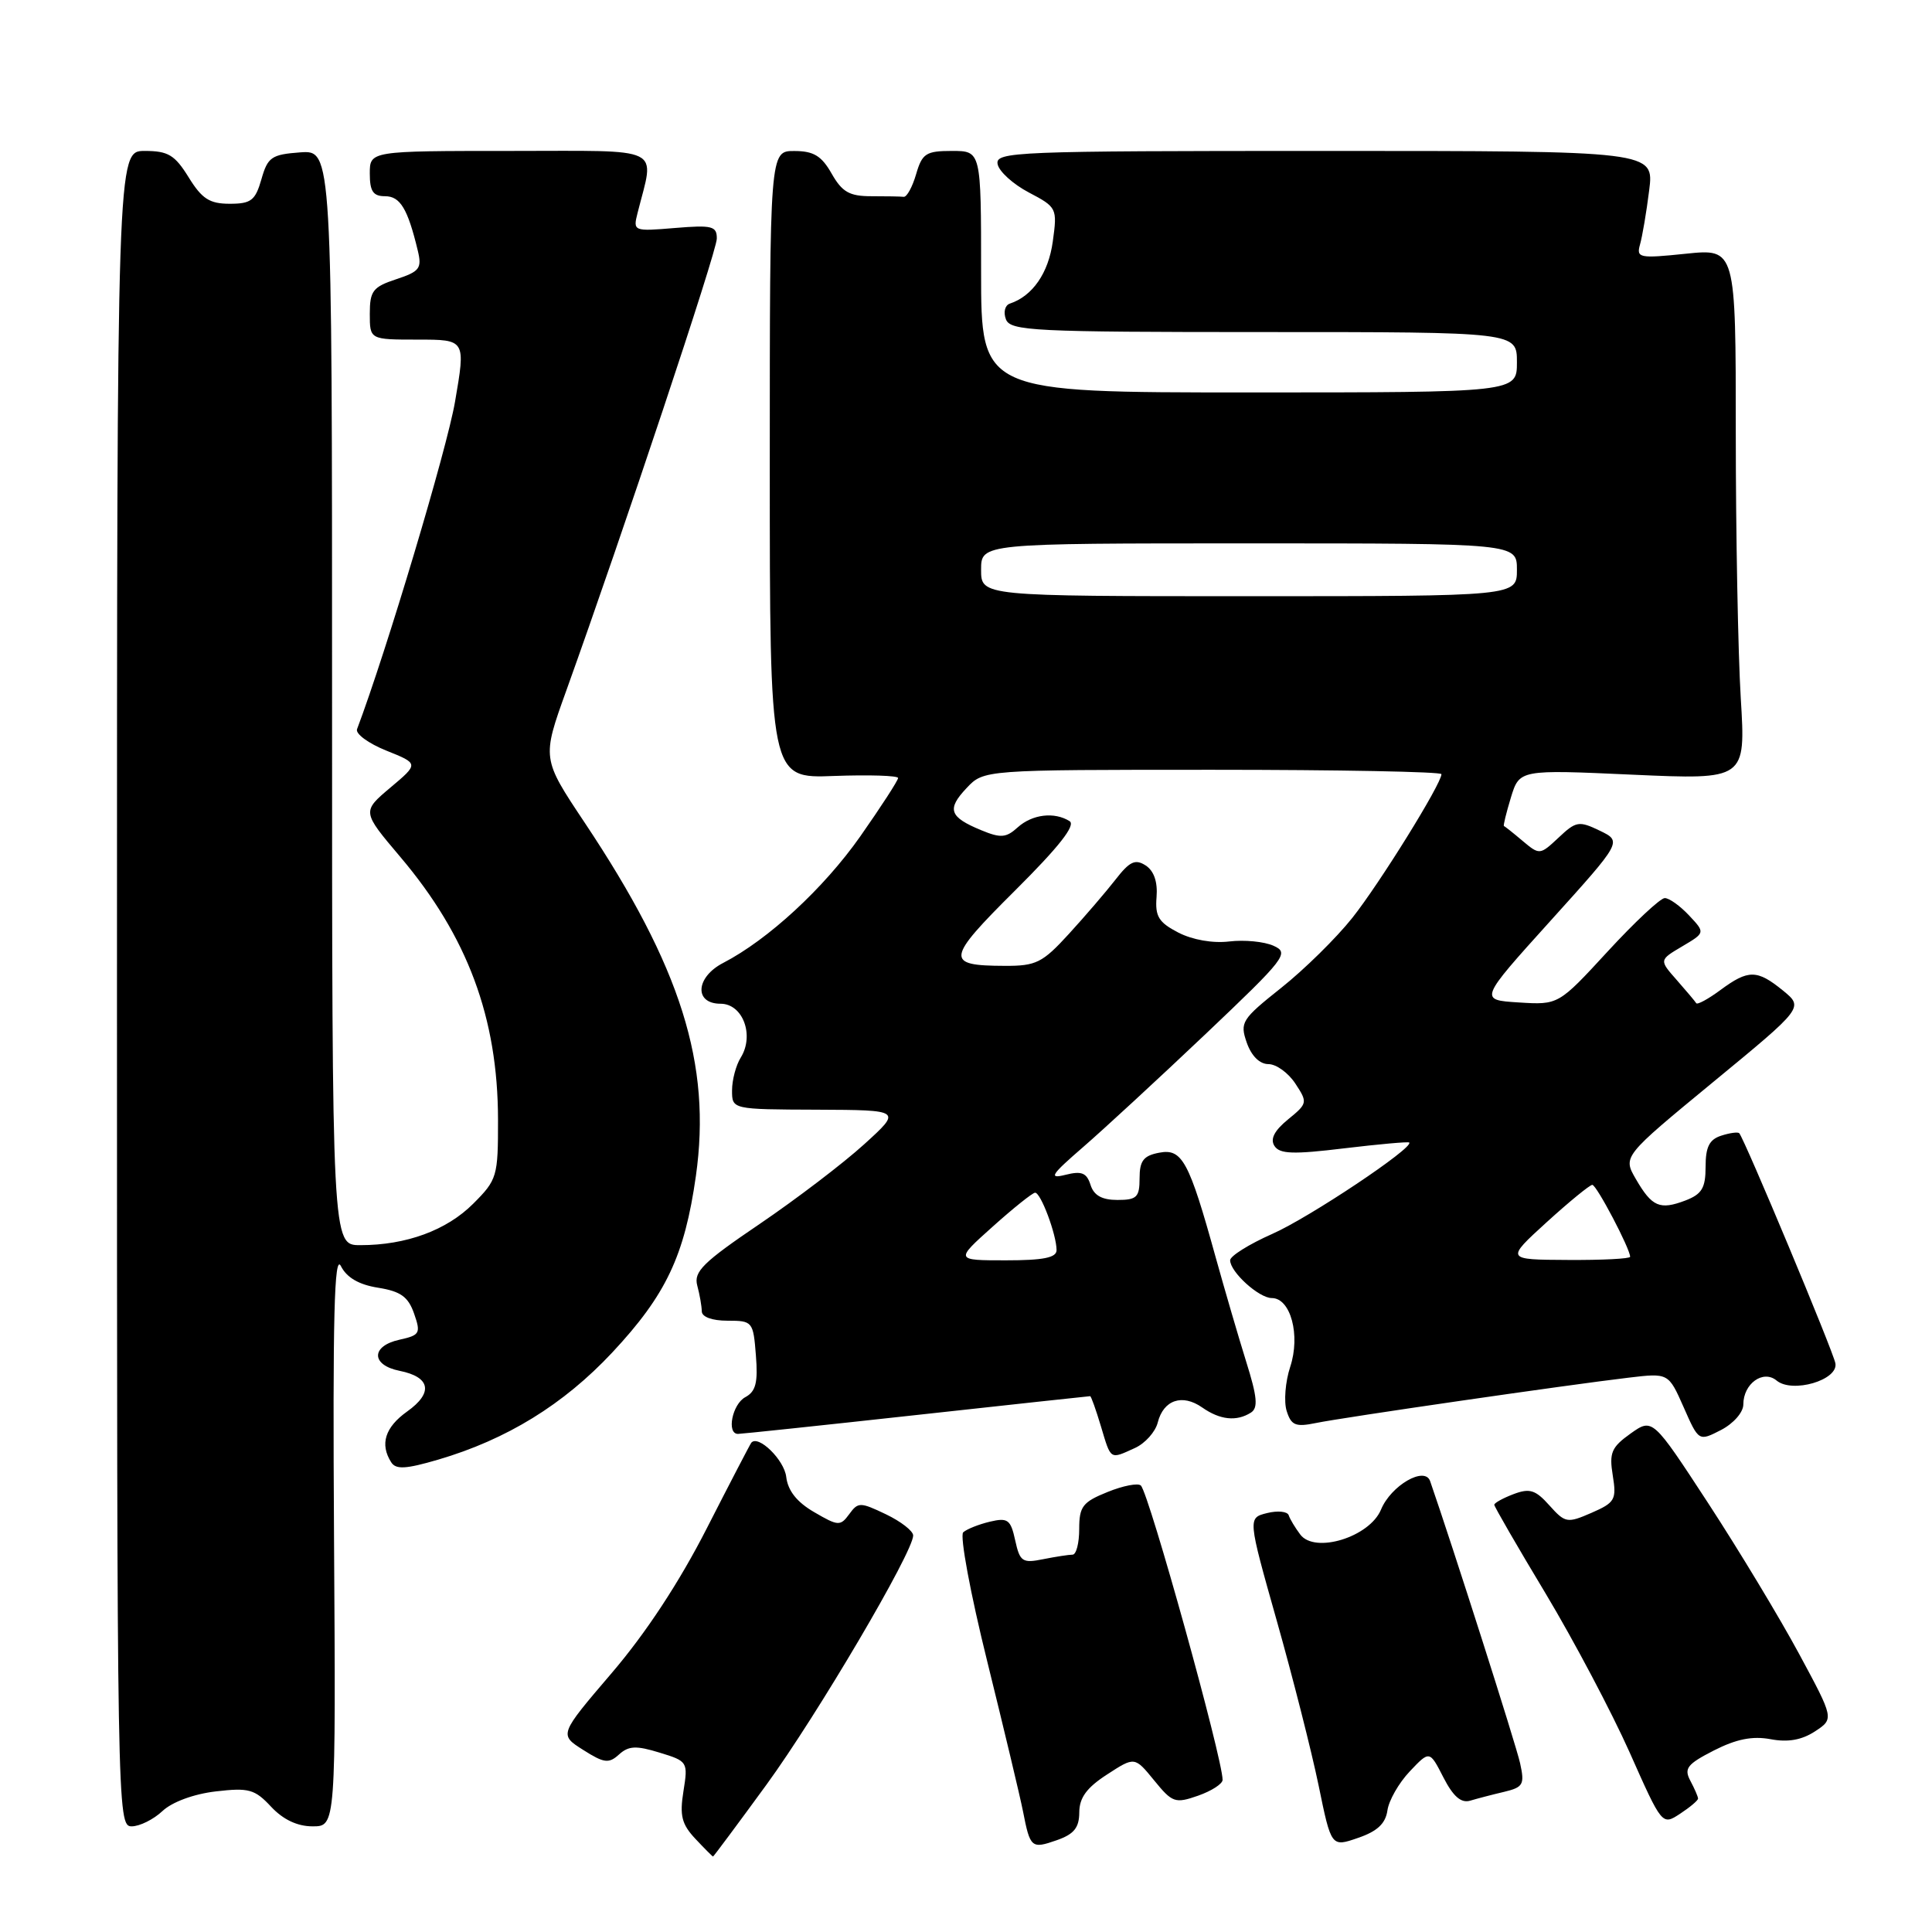 <?xml version="1.0" encoding="UTF-8" standalone="no"?>
<!DOCTYPE svg PUBLIC "-//W3C//DTD SVG 1.1//EN" "http://www.w3.org/Graphics/SVG/1.1/DTD/svg11.dtd" >
<svg xmlns="http://www.w3.org/2000/svg" xmlns:xlink="http://www.w3.org/1999/xlink" version="1.1" viewBox="0 0 256 256">
 <g >
 <path fill="currentColor"
d=" M 101.56 236.48 C 108.30 227.23 121.00 205.66 121.00 203.46 C 121.00 202.86 119.37 201.60 117.39 200.65 C 113.98 199.02 113.70 199.02 112.53 200.63 C 111.35 202.24 111.06 202.22 107.89 200.37 C 105.59 199.04 104.40 197.53 104.18 195.70 C 103.92 193.44 100.47 190.07 99.55 191.17 C 99.40 191.35 96.75 196.45 93.66 202.50 C 90.02 209.64 85.60 216.37 81.06 221.68 C 74.08 229.85 74.08 229.85 77.27 231.87 C 80.04 233.63 80.67 233.71 82.02 232.48 C 83.30 231.32 84.30 231.28 87.39 232.23 C 91.13 233.37 91.18 233.46 90.56 237.35 C 90.04 240.58 90.33 241.72 92.14 243.65 C 93.35 244.94 94.41 246.00 94.48 246.00 C 94.55 246.00 97.74 241.72 101.56 236.48 Z  M 143.01 240.15 C 143.02 238.20 144.00 236.87 146.69 235.13 C 150.35 232.75 150.35 232.75 152.93 235.91 C 155.34 238.87 155.71 239.00 158.75 237.94 C 160.54 237.31 162.00 236.37 162.00 235.84 C 162.00 233.01 152.26 197.91 151.17 196.84 C 150.80 196.48 148.81 196.86 146.75 197.70 C 143.45 199.03 143.00 199.62 143.00 202.61 C 143.00 204.47 142.61 206.00 142.12 206.00 C 141.64 206.00 139.89 206.27 138.23 206.60 C 135.47 207.16 135.14 206.93 134.52 204.11 C 133.92 201.35 133.54 201.07 131.17 201.63 C 129.70 201.98 128.11 202.61 127.63 203.04 C 127.16 203.48 128.58 211.15 130.82 220.17 C 133.04 229.15 135.17 238.07 135.55 240.00 C 136.50 244.87 136.67 245.01 140.02 243.84 C 142.31 243.04 143.00 242.19 143.01 240.15 Z  M 183.84 239.90 C 184.02 238.58 185.35 236.25 186.80 234.72 C 189.43 231.94 189.43 231.94 191.26 235.52 C 192.56 238.05 193.60 238.95 194.80 238.60 C 195.74 238.32 197.76 237.79 199.30 237.43 C 201.84 236.82 202.04 236.46 201.42 233.63 C 200.90 231.24 192.42 204.67 189.50 196.26 C 188.80 194.23 184.31 196.83 182.99 200.03 C 181.48 203.67 174.22 205.91 172.29 203.33 C 171.62 202.44 170.93 201.30 170.76 200.78 C 170.59 200.27 169.30 200.14 167.89 200.49 C 165.33 201.13 165.33 201.13 169.18 214.76 C 171.30 222.26 173.79 232.07 174.72 236.57 C 176.40 244.76 176.40 244.76 179.95 243.53 C 182.50 242.66 183.59 241.63 183.84 239.90 Z  M 21.53 239.97 C 22.81 238.77 25.68 237.71 28.60 237.37 C 32.97 236.86 33.76 237.08 35.92 239.40 C 37.52 241.11 39.40 242.00 41.42 242.00 C 44.50 242.00 44.50 242.00 44.26 203.75 C 44.08 174.47 44.29 166.03 45.17 167.76 C 45.94 169.29 47.56 170.23 50.10 170.63 C 53.10 171.11 54.09 171.83 54.87 174.06 C 55.78 176.67 55.64 176.92 52.93 177.52 C 49.14 178.35 49.15 180.88 52.94 181.64 C 57.05 182.46 57.44 184.55 53.95 187.03 C 51.02 189.12 50.31 191.36 51.83 193.75 C 52.45 194.74 53.76 194.67 58.06 193.41 C 67.15 190.74 74.67 186.11 81.13 179.21 C 88.25 171.59 90.71 166.40 92.21 155.82 C 94.30 141.02 90.24 128.15 77.47 109.00 C 71.80 100.50 71.80 100.50 75.04 91.50 C 82.59 70.48 94.96 33.36 94.98 31.63 C 95.00 29.96 94.38 29.80 89.43 30.21 C 83.93 30.67 83.87 30.64 84.48 28.22 C 86.74 19.23 88.32 20.00 67.62 20.00 C 49.00 20.00 49.00 20.00 49.00 23.00 C 49.00 25.35 49.44 26.00 51.02 26.00 C 53.02 26.00 54.02 27.64 55.35 33.17 C 55.93 35.56 55.62 35.97 52.50 37.00 C 49.41 38.02 49.00 38.55 49.00 41.58 C 49.00 45.00 49.00 45.00 55.35 45.00 C 61.71 45.00 61.71 45.00 60.29 53.25 C 59.21 59.53 51.19 86.34 47.31 96.62 C 47.08 97.23 48.82 98.51 51.19 99.46 C 55.50 101.19 55.50 101.19 51.73 104.36 C 47.96 107.54 47.96 107.54 53.02 113.52 C 61.95 124.06 65.97 134.85 65.99 148.35 C 66.00 155.90 65.88 156.32 62.70 159.50 C 59.18 163.02 53.83 164.99 47.75 164.99 C 44.00 165.00 44.00 165.00 44.00 92.44 C 44.00 19.89 44.00 19.89 39.78 20.19 C 35.98 20.47 35.47 20.82 34.64 23.75 C 33.83 26.57 33.27 27.00 30.44 27.00 C 27.77 27.00 26.76 26.35 25.00 23.50 C 23.16 20.53 22.28 20.00 19.17 20.00 C 15.50 20.00 15.50 20.00 15.50 131.00 C 15.50 240.10 15.53 242.00 17.44 242.00 C 18.50 242.00 20.34 241.09 21.53 239.97 Z  M 225.00 238.32 C 225.00 238.07 224.54 237.01 223.98 235.96 C 223.11 234.33 223.55 233.76 227.11 231.94 C 230.08 230.43 232.21 230.01 234.60 230.45 C 236.91 230.89 238.74 230.56 240.49 229.42 C 243.03 227.75 243.03 227.75 238.38 219.13 C 235.82 214.38 230.41 205.41 226.35 199.19 C 218.97 187.89 218.97 187.89 216.05 189.96 C 213.52 191.77 213.21 192.50 213.70 195.51 C 214.22 198.72 213.99 199.10 210.88 200.46 C 207.66 201.86 207.40 201.81 205.30 199.47 C 203.46 197.41 202.69 197.17 200.55 197.98 C 199.15 198.51 198.00 199.15 198.00 199.39 C 198.00 199.63 201.06 204.93 204.81 211.16 C 208.55 217.40 213.55 226.86 215.93 232.19 C 220.24 241.89 220.24 241.89 222.62 240.33 C 223.93 239.47 225.00 238.57 225.00 238.32 Z  M 150.38 191.87 C 151.73 191.26 153.10 189.73 153.41 188.48 C 154.17 185.49 156.66 184.65 159.30 186.50 C 161.67 188.16 163.85 188.38 165.75 187.18 C 166.73 186.56 166.59 185.09 165.13 180.44 C 164.11 177.17 162.29 170.94 161.08 166.59 C 157.55 153.84 156.64 152.15 153.60 152.74 C 151.52 153.13 151.00 153.81 151.00 156.12 C 151.00 158.64 150.63 159.00 148.07 159.00 C 146.01 159.00 144.94 158.40 144.50 157.00 C 143.99 155.40 143.32 155.13 141.18 155.67 C 138.90 156.24 139.25 155.69 143.50 152.01 C 146.25 149.63 153.56 142.88 159.75 137.01 C 170.38 126.92 170.88 126.27 168.75 125.32 C 167.51 124.76 164.87 124.51 162.88 124.75 C 160.70 125.01 158.02 124.54 156.13 123.57 C 153.53 122.22 153.04 121.43 153.25 118.86 C 153.41 116.86 152.91 115.40 151.81 114.68 C 150.43 113.79 149.69 114.13 147.82 116.54 C 146.55 118.17 143.77 121.41 141.63 123.75 C 138.13 127.58 137.29 128.00 133.12 127.98 C 125.21 127.96 125.33 127.12 134.50 118.00 C 140.30 112.23 142.57 109.35 141.73 108.81 C 139.72 107.54 136.78 107.89 134.85 109.63 C 133.32 111.02 132.60 111.08 130.00 110.00 C 125.79 108.26 125.43 107.23 128.07 104.43 C 130.35 102.00 130.35 102.00 160.67 102.00 C 177.35 102.00 191.00 102.26 191.00 102.58 C 191.00 103.86 182.81 117.06 179.19 121.62 C 177.06 124.30 172.81 128.48 169.76 130.90 C 164.53 135.06 164.27 135.47 165.20 138.15 C 165.82 139.92 166.91 141.00 168.07 141.00 C 169.11 141.00 170.71 142.16 171.64 143.58 C 173.29 146.08 173.26 146.22 170.67 148.33 C 168.86 149.81 168.28 150.93 168.87 151.84 C 169.56 152.92 171.35 152.98 178.11 152.16 C 182.71 151.61 186.59 151.26 186.73 151.39 C 187.39 152.05 173.47 161.35 168.58 163.50 C 165.51 164.86 163.00 166.43 163.00 166.99 C 163.00 168.54 166.81 172.00 168.52 172.00 C 171.02 172.00 172.34 176.93 170.96 181.11 C 170.31 183.09 170.10 185.73 170.49 186.96 C 171.09 188.87 171.67 189.11 174.35 188.56 C 177.92 187.82 207.74 183.50 215.79 182.55 C 221.08 181.92 221.08 181.92 223.09 186.46 C 225.09 191.00 225.09 191.00 228.05 189.48 C 229.70 188.62 231.00 187.14 231.00 186.10 C 231.00 183.34 233.63 181.45 235.41 182.93 C 237.49 184.66 243.60 182.87 243.20 180.65 C 242.93 179.10 231.16 150.93 230.46 150.16 C 230.29 149.97 229.22 150.11 228.08 150.48 C 226.50 150.98 226.00 151.97 226.00 154.59 C 226.00 157.42 225.51 158.23 223.33 159.07 C 219.93 160.36 218.90 159.92 216.76 156.23 C 215.03 153.24 215.03 153.24 227.01 143.37 C 239.00 133.50 239.00 133.50 236.25 131.25 C 232.82 128.46 231.67 128.45 227.97 131.18 C 226.35 132.38 224.91 133.16 224.76 132.93 C 224.62 132.69 223.45 131.31 222.17 129.85 C 219.84 127.21 219.84 127.21 222.90 125.40 C 225.96 123.59 225.96 123.59 223.81 121.30 C 222.62 120.03 221.18 119.00 220.59 119.00 C 220.01 119.00 216.60 122.19 213.02 126.08 C 206.50 133.16 206.50 133.16 201.24 132.83 C 195.98 132.50 195.98 132.50 205.46 122.00 C 214.94 111.50 214.94 111.50 211.98 110.07 C 209.22 108.74 208.83 108.81 206.52 110.99 C 204.05 113.30 204.00 113.31 201.76 111.43 C 200.52 110.38 199.40 109.49 199.28 109.46 C 199.16 109.43 199.58 107.73 200.20 105.68 C 201.34 101.97 201.34 101.97 216.33 102.65 C 231.32 103.32 231.32 103.32 230.66 92.51 C 230.30 86.56 230.00 70.72 230.00 57.32 C 230.00 32.94 230.00 32.94 223.39 33.62 C 217.20 34.26 216.81 34.18 217.31 32.40 C 217.61 31.35 218.16 28.14 218.52 25.25 C 219.19 20.00 219.19 20.00 175.52 20.00 C 134.47 20.00 131.87 20.10 132.19 21.75 C 132.37 22.71 134.23 24.40 136.32 25.50 C 140.05 27.46 140.11 27.59 139.50 32.00 C 138.93 36.18 136.82 39.23 133.81 40.23 C 133.16 40.45 132.93 41.37 133.29 42.31 C 133.88 43.85 136.91 44.00 167.47 44.00 C 201.00 44.00 201.00 44.00 201.00 48.00 C 201.00 52.00 201.00 52.00 165.50 52.00 C 130.00 52.00 130.00 52.00 130.00 36.00 C 130.00 20.00 130.00 20.00 126.14 20.00 C 122.70 20.00 122.19 20.33 121.39 23.08 C 120.90 24.77 120.16 26.12 119.75 26.08 C 119.34 26.03 117.40 26.00 115.45 26.00 C 112.56 26.00 111.59 25.45 110.20 23.01 C 108.86 20.65 107.81 20.01 105.25 20.01 C 102.00 20.00 102.00 20.00 102.00 61.57 C 102.00 103.15 102.00 103.15 110.50 102.82 C 115.18 102.65 119.00 102.77 119.00 103.09 C 119.00 103.42 116.74 106.90 113.98 110.84 C 109.15 117.71 101.79 124.50 95.83 127.59 C 92.17 129.48 91.94 133.00 95.48 133.00 C 98.43 133.00 99.99 137.18 98.15 140.14 C 97.52 141.15 97.00 143.10 97.00 144.49 C 97.00 147.00 97.00 147.00 108.25 147.04 C 119.50 147.09 119.50 147.09 114.50 151.63 C 111.75 154.13 105.52 158.88 100.66 162.18 C 93.15 167.27 91.90 168.50 92.39 170.34 C 92.71 171.53 92.98 173.06 92.99 173.75 C 92.99 174.50 94.35 175.00 96.40 175.00 C 99.72 175.00 99.81 175.11 100.16 179.59 C 100.45 183.20 100.15 184.38 98.76 185.13 C 97.03 186.05 96.24 190.00 97.79 190.00 C 98.22 190.00 108.85 188.88 121.40 187.50 C 133.95 186.12 144.33 185.00 144.45 185.00 C 144.58 185.00 145.22 186.80 145.88 189.00 C 147.23 193.51 147.04 193.39 150.38 191.87 Z  M 131.53 162.54 C 134.26 160.09 136.79 158.07 137.15 158.04 C 137.90 157.99 140.00 163.61 140.00 165.65 C 140.00 166.65 138.26 167.00 133.28 167.00 C 126.55 167.00 126.55 167.00 131.53 162.54 Z  M 204.94 161.95 C 207.93 159.23 210.66 157.00 210.99 157.00 C 211.55 157.00 216.00 165.46 216.00 166.53 C 216.00 166.79 212.29 166.98 207.75 166.95 C 199.50 166.91 199.50 166.91 204.94 161.95 Z  M 130.00 75.50 C 130.00 72.00 130.00 72.00 165.50 72.00 C 201.00 72.00 201.00 72.00 201.00 75.50 C 201.00 79.00 201.00 79.00 165.50 79.00 C 130.00 79.00 130.00 79.00 130.00 75.50 Z "/>
</g>
</svg>